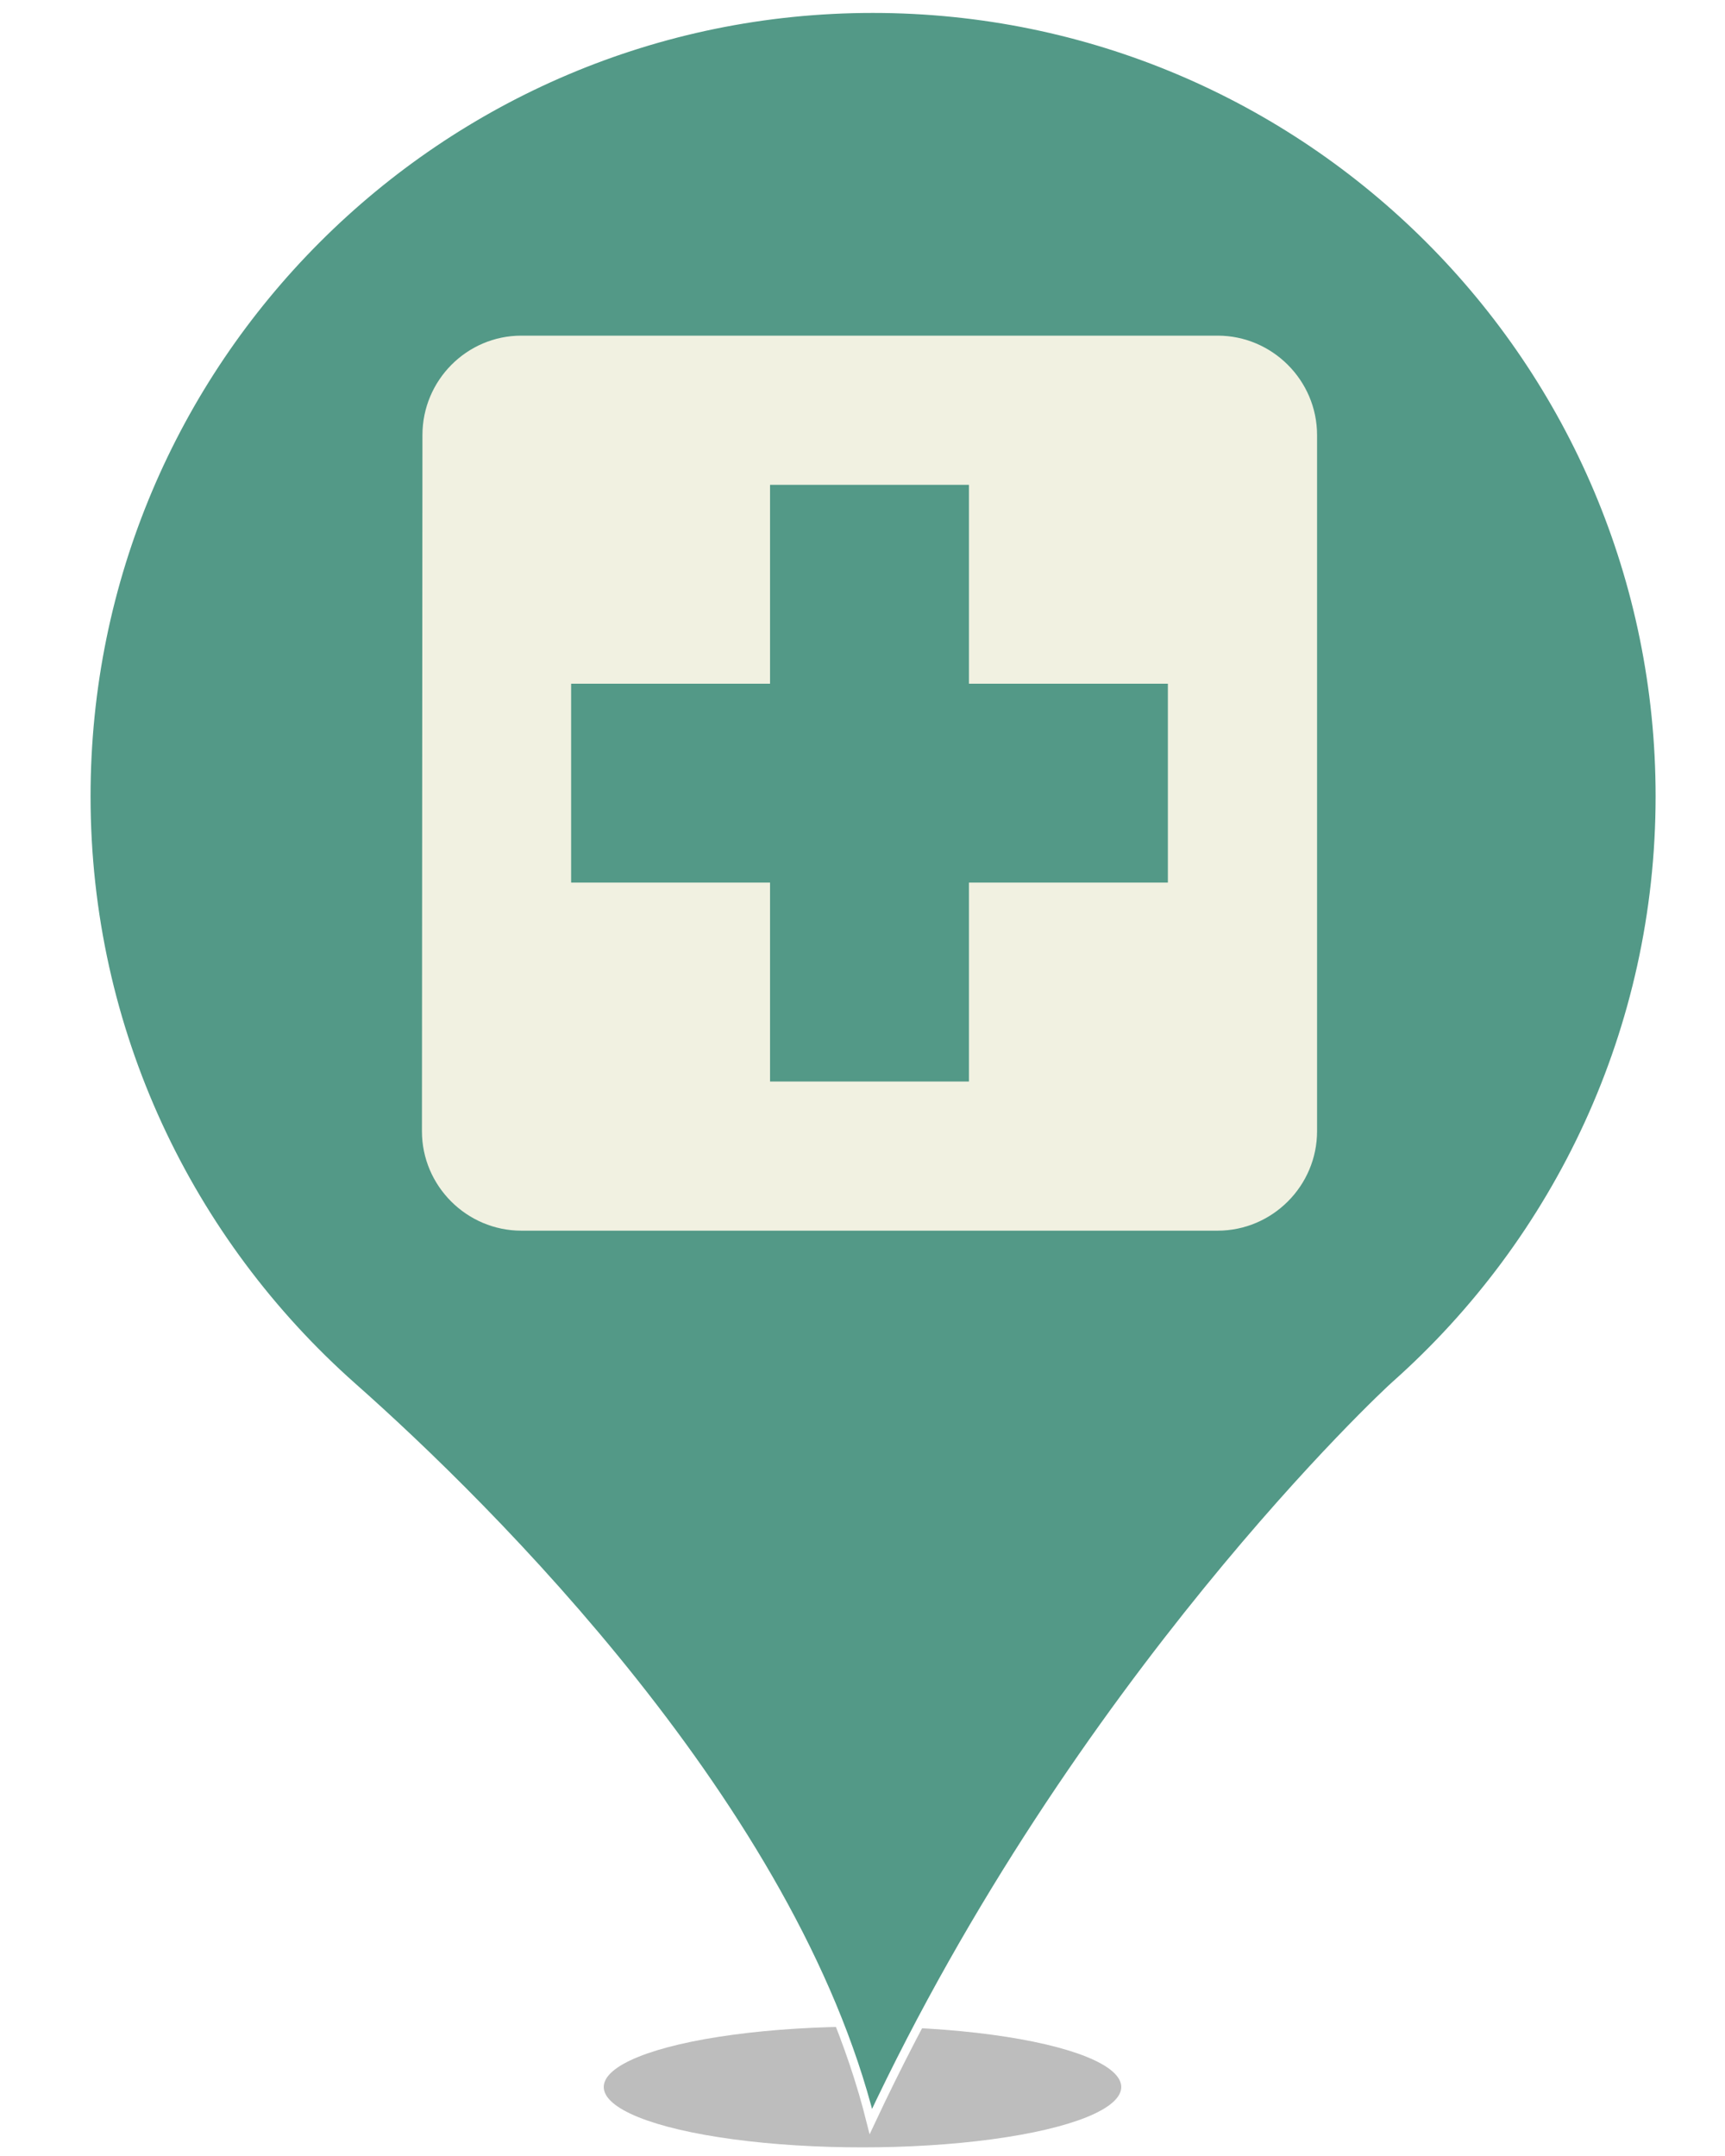 <?xml version="1.0" standalone="no"?><!-- Generator: Gravit.io --><svg xmlns="http://www.w3.org/2000/svg" xmlns:xlink="http://www.w3.org/1999/xlink" style="isolation:isolate" viewBox="0 0 400 500" width="400" height="500"><defs><clipPath id="_clipPath_p6qd3TE03LZj93AgqOpDGbsX7NDwwKoH"><rect width="400" height="500"/></clipPath></defs><g clip-path="url(#_clipPath_p6qd3TE03LZj93AgqOpDGbsX7NDwwKoH)"><defs><filter id="gyWnnKY9oPCHjyly7PdbKswwxIKVksyj" x="-200%" y="-200%" width="400%" height="400%" filterUnits="objectBoundingBox" color-interpolation-filters="sRGB"><feGaussianBlur xmlns="http://www.w3.org/2000/svg" stdDeviation="4.294"/></filter></defs><g filter="url(#gyWnnKY9oPCHjyly7PdbKswwxIKVksyj)"><ellipse vector-effect="non-scaling-stroke" cx="200" cy="484" rx="60" ry="14" fill="rgb(162,162,162)" fill-opacity="0.7"/></g><g><defs><filter id="Xv8HGnYEOMaqB5WkyfqgFVbzJkEhOwRr" x="-200%" y="-200%" width="400%" height="400%" filterUnits="objectBoundingBox" color-interpolation-filters="sRGB"><feGaussianBlur xmlns="http://www.w3.org/2000/svg" stdDeviation="0.429"/></filter></defs><g filter="url(#Xv8HGnYEOMaqB5WkyfqgFVbzJkEhOwRr)"><path d=" M 20 184.677 C 20 83.716 101.716 2 202.381 2 C 303.193 2 384.909 83.716 384.909 184.677 C 384.909 238.858 361.224 287.71 323.622 321.166 C 321.55 322.943 249.9 389.707 201.937 492 C 183.876 419.61 113.855 350.033 81.731 321.61 C 43.834 288.006 20 239.154 20 184.677 Z  M 315.184 184.677" fill="rgb(83,153,135)" vector-effect="non-scaling-stroke" stroke-width="2" stroke="rgb(255,255,255)" stroke-linejoin="miter" stroke-linecap="butt" stroke-miterlimit="4"/></g></g><g><path d=" M 63.246 43.246 L 340 43.246 L 340 320 L 63.246 320 L 63.246 43.246 Z " fill="none"/><path d=" M 282.343 77.84 L 120.903 77.84 C 108.219 77.84 97.956 88.219 97.956 100.903 L 97.84 262.343 C 97.84 275.027 108.219 285.406 120.903 285.406 L 282.343 285.406 C 295.027 285.406 305.406 275.027 305.406 262.343 L 305.406 100.903 C 305.406 88.219 295.027 77.84 282.343 77.84 Z  M 270.812 204.686 L 224.686 204.686 L 224.686 250.812 L 178.56 250.812 L 178.56 204.686 L 132.435 204.686 L 132.435 158.56 L 178.56 158.56 L 178.56 112.435 L 224.686 112.435 L 224.686 158.56 L 270.812 158.56 L 270.812 204.686 Z " fill="rgb(241,241,225)"/></g></g></svg>